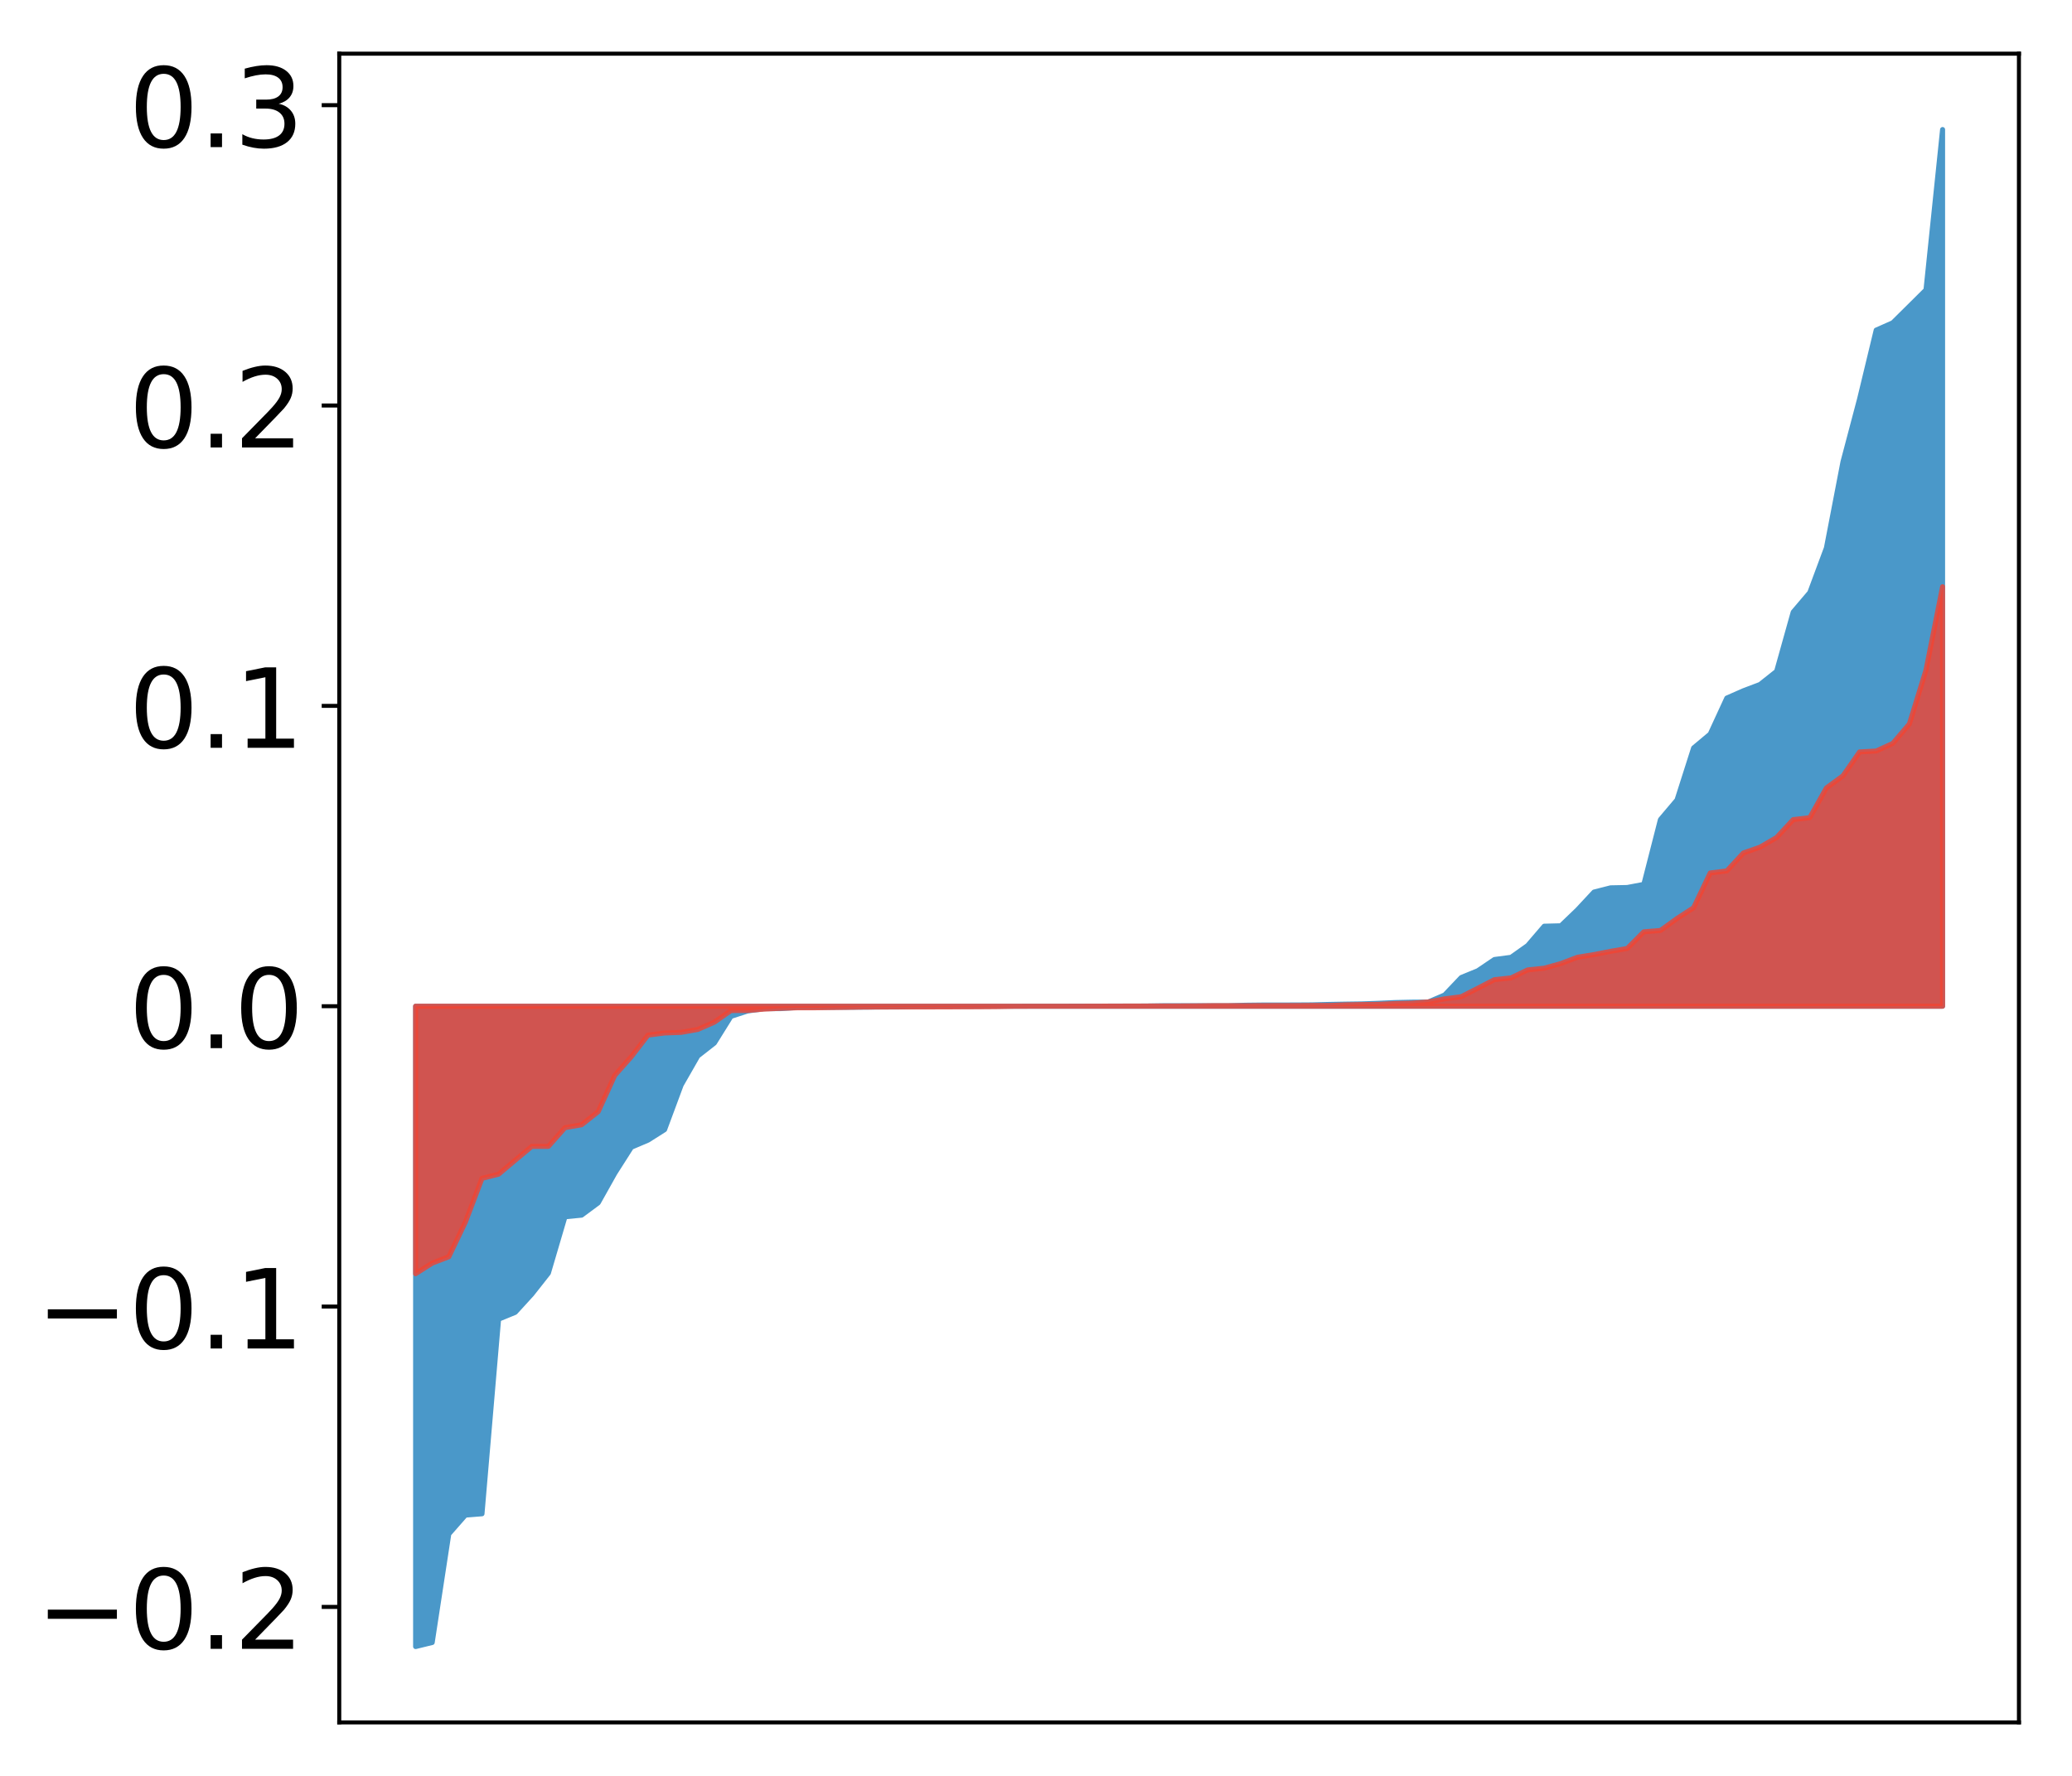 <?xml version="1.0" encoding="utf-8" standalone="no"?>
<!DOCTYPE svg PUBLIC "-//W3C//DTD SVG 1.1//EN"
  "http://www.w3.org/Graphics/SVG/1.1/DTD/svg11.dtd">
<!-- Created with matplotlib (http://matplotlib.org/) -->
<svg height="354pt" version="1.1" viewBox="0 0 413 354" width="413pt" xmlns="http://www.w3.org/2000/svg" xmlns:xlink="http://www.w3.org/1999/xlink">
 <defs>
  <style type="text/css">
*{stroke-linecap:butt;stroke-linejoin:round;}
  </style>
 </defs>
 <g id="figure_1">
  <g id="patch_1">
   <path d="M 0 354.04 
L 413.122 354.04 
L 413.122 0 
L 0 0 
z
" style="fill:#ffffff;"/>
  </g>
  <g id="axes_1">
   <g id="patch_2">
    <path d="M 67.622 343.34 
L 402.422 343.34 
L 402.422 10.7 
L 67.622 10.7 
z
" style="fill:#ffffff;"/>
   </g>
   <g id="PolyCollection_1">
    <defs>
     <path d="M 82.84 -25.82 
L 82.84 -153.464 
L 86.149 -153.464 
L 89.457 -153.464 
L 92.765 -153.464 
L 96.074 -153.464 
L 99.382 -153.464 
L 102.69 -153.464 
L 105.998 -153.464 
L 109.307 -153.464 
L 112.615 -153.464 
L 115.923 -153.464 
L 119.232 -153.464 
L 122.54 -153.464 
L 125.848 -153.464 
L 129.157 -153.464 
L 132.465 -153.464 
L 135.773 -153.464 
L 139.081 -153.464 
L 142.39 -153.464 
L 145.698 -153.464 
L 149.006 -153.464 
L 152.315 -153.464 
L 155.623 -153.464 
L 158.931 -153.464 
L 162.24 -153.464 
L 165.548 -153.464 
L 168.856 -153.464 
L 172.164 -153.464 
L 175.473 -153.464 
L 178.781 -153.464 
L 182.089 -153.464 
L 185.398 -153.464 
L 188.706 -153.464 
L 192.014 -153.464 
L 195.323 -153.464 
L 198.631 -153.464 
L 201.939 -153.464 
L 205.247 -153.464 
L 208.556 -153.464 
L 211.864 -153.464 
L 215.172 -153.464 
L 218.481 -153.464 
L 221.789 -153.464 
L 225.097 -153.464 
L 228.406 -153.464 
L 231.714 -153.464 
L 235.022 -153.464 
L 238.33 -153.464 
L 241.639 -153.464 
L 244.947 -153.464 
L 248.255 -153.464 
L 251.564 -153.464 
L 254.872 -153.464 
L 258.18 -153.464 
L 261.489 -153.464 
L 264.797 -153.464 
L 268.105 -153.464 
L 271.413 -153.464 
L 274.722 -153.464 
L 278.03 -153.464 
L 281.338 -153.464 
L 284.647 -153.464 
L 287.955 -153.464 
L 291.263 -153.464 
L 294.572 -153.464 
L 297.88 -153.464 
L 301.188 -153.464 
L 304.496 -153.464 
L 307.805 -153.464 
L 311.113 -153.464 
L 314.421 -153.464 
L 317.73 -153.464 
L 321.038 -153.464 
L 324.346 -153.464 
L 327.655 -153.464 
L 330.963 -153.464 
L 334.271 -153.464 
L 337.579 -153.464 
L 340.888 -153.464 
L 344.196 -153.464 
L 347.504 -153.464 
L 350.813 -153.464 
L 354.121 -153.464 
L 357.429 -153.464 
L 360.738 -153.464 
L 364.046 -153.464 
L 367.354 -153.464 
L 370.663 -153.464 
L 373.971 -153.464 
L 377.279 -153.464 
L 380.587 -153.464 
L 383.896 -153.464 
L 387.204 -153.464 
L 387.204 -328.22 
L 387.204 -328.22 
L 383.896 -296.259 
L 380.587 -292.974 
L 377.279 -289.7 
L 373.971 -288.235 
L 370.663 -274.519 
L 367.354 -262.001 
L 364.046 -244.818 
L 360.738 -235.925 
L 357.429 -232.03 
L 354.121 -220.223 
L 350.813 -217.601 
L 347.504 -216.346 
L 344.196 -214.89 
L 340.888 -207.716 
L 337.579 -204.947 
L 334.271 -194.583 
L 330.963 -190.671 
L 327.655 -177.757 
L 324.346 -177.128 
L 321.038 -177.063 
L 317.73 -176.22 
L 314.421 -172.668 
L 311.113 -169.497 
L 307.805 -169.414 
L 304.496 -165.555 
L 301.188 -163.211 
L 297.88 -162.777 
L 294.572 -160.541 
L 291.263 -159.184 
L 287.955 -155.706 
L 284.647 -154.289 
L 281.338 -154.269 
L 278.03 -154.196 
L 274.722 -154.045 
L 271.413 -153.927 
L 268.105 -153.88 
L 264.797 -153.819 
L 261.489 -153.734 
L 258.18 -153.711 
L 254.872 -153.703 
L 251.564 -153.699 
L 248.255 -153.661 
L 244.947 -153.564 
L 241.639 -153.557 
L 238.33 -153.557 
L 235.022 -153.555 
L 231.714 -153.554 
L 228.406 -153.502 
L 225.097 -153.492 
L 221.789 -153.489 
L 218.481 -153.486 
L 215.172 -153.479 
L 211.864 -153.476 
L 208.556 -153.476 
L 205.247 -153.47 
L 201.939 -153.462 
L 198.631 -153.45 
L 195.323 -153.429 
L 192.014 -153.413 
L 188.706 -153.407 
L 185.398 -153.391 
L 182.089 -153.375 
L 178.781 -153.313 
L 175.473 -153.311 
L 172.164 -153.279 
L 168.856 -153.252 
L 165.548 -153.24 
L 162.24 -153.234 
L 158.931 -153.208 
L 155.623 -152.986 
L 152.315 -152.967 
L 149.006 -152.513 
L 145.698 -151.434 
L 142.39 -146.124 
L 139.081 -143.532 
L 135.773 -137.758 
L 132.465 -128.859 
L 129.157 -126.763 
L 125.848 -125.356 
L 122.54 -120.163 
L 119.232 -114.268 
L 115.923 -111.813 
L 112.615 -111.488 
L 109.307 -100.26 
L 105.998 -96.06 
L 102.69 -92.437 
L 99.382 -91.08 
L 96.074 -52.287 
L 92.765 -52.02 
L 89.457 -48.25 
L 86.149 -26.629 
L 82.84 -25.82 
z
" id="mb69e9e494f" style="stroke:#4a98c9;"/>
    </defs>
    <g clip-path="url(#pe074f9372e)">
     <use style="fill:#4a98c9;stroke:#4a98c9;" x="0" xlink:href="#mb69e9e494f" y="354.04"/>
    </g>
   </g>
   <g id="PolyCollection_2">
    <defs>
     <path d="M 82.84 -100.14 
L 82.84 -153.464 
L 86.149 -153.464 
L 89.457 -153.464 
L 92.765 -153.464 
L 96.074 -153.464 
L 99.382 -153.464 
L 102.69 -153.464 
L 105.998 -153.464 
L 109.307 -153.464 
L 112.615 -153.464 
L 115.923 -153.464 
L 119.232 -153.464 
L 122.54 -153.464 
L 125.848 -153.464 
L 129.157 -153.464 
L 132.465 -153.464 
L 135.773 -153.464 
L 139.081 -153.464 
L 142.39 -153.464 
L 145.698 -153.464 
L 149.006 -153.464 
L 152.315 -153.464 
L 155.623 -153.464 
L 158.931 -153.464 
L 162.24 -153.464 
L 165.548 -153.464 
L 168.856 -153.464 
L 172.164 -153.464 
L 175.473 -153.464 
L 178.781 -153.464 
L 182.089 -153.464 
L 185.398 -153.464 
L 188.706 -153.464 
L 192.014 -153.464 
L 195.323 -153.464 
L 198.631 -153.464 
L 201.939 -153.464 
L 205.247 -153.464 
L 208.556 -153.464 
L 211.864 -153.464 
L 215.172 -153.464 
L 218.481 -153.464 
L 221.789 -153.464 
L 225.097 -153.464 
L 228.406 -153.464 
L 231.714 -153.464 
L 235.022 -153.464 
L 238.33 -153.464 
L 241.639 -153.464 
L 244.947 -153.464 
L 248.255 -153.464 
L 251.564 -153.464 
L 254.872 -153.464 
L 258.18 -153.464 
L 261.489 -153.464 
L 264.797 -153.464 
L 268.105 -153.464 
L 271.413 -153.464 
L 274.722 -153.464 
L 278.03 -153.464 
L 281.338 -153.464 
L 284.647 -153.464 
L 287.955 -153.464 
L 291.263 -153.464 
L 294.572 -153.464 
L 297.88 -153.464 
L 301.188 -153.464 
L 304.496 -153.464 
L 307.805 -153.464 
L 311.113 -153.464 
L 314.421 -153.464 
L 317.73 -153.464 
L 321.038 -153.464 
L 324.346 -153.464 
L 327.655 -153.464 
L 330.963 -153.464 
L 334.271 -153.464 
L 337.579 -153.464 
L 340.888 -153.464 
L 344.196 -153.464 
L 347.504 -153.464 
L 350.813 -153.464 
L 354.121 -153.464 
L 357.429 -153.464 
L 360.738 -153.464 
L 364.046 -153.464 
L 367.354 -153.464 
L 370.663 -153.464 
L 373.971 -153.464 
L 377.279 -153.464 
L 380.587 -153.464 
L 383.896 -153.464 
L 387.204 -153.464 
L 387.204 -237.081 
L 387.204 -237.081 
L 383.896 -220.47 
L 380.587 -209.736 
L 377.279 -205.855 
L 373.971 -204.333 
L 370.663 -204.153 
L 367.354 -199.398 
L 364.046 -196.976 
L 360.738 -191.052 
L 357.429 -190.661 
L 354.121 -187.096 
L 350.813 -185.17 
L 347.504 -184.009 
L 344.196 -180.435 
L 340.888 -180.027 
L 337.579 -173.1 
L 334.271 -170.953 
L 330.963 -168.56 
L 327.655 -168.295 
L 324.346 -164.975 
L 321.038 -164.406 
L 317.73 -163.759 
L 314.421 -163.22 
L 311.113 -161.967 
L 307.805 -161.046 
L 304.496 -160.7 
L 301.188 -159.109 
L 297.88 -158.76 
L 294.572 -157.052 
L 291.263 -155.361 
L 287.955 -154.934 
L 284.647 -154.315 
L 281.338 -154.06 
L 278.03 -153.992 
L 274.722 -153.836 
L 271.413 -153.799 
L 268.105 -153.733 
L 264.797 -153.611 
L 261.489 -153.611 
L 258.18 -153.591 
L 254.872 -153.589 
L 251.564 -153.585 
L 248.255 -153.57 
L 244.947 -153.569 
L 241.639 -153.568 
L 238.33 -153.528 
L 235.022 -153.508 
L 231.714 -153.505 
L 228.406 -153.498 
L 225.097 -153.492 
L 221.789 -153.483 
L 218.481 -153.474 
L 215.172 -153.463 
L 211.864 -153.46 
L 208.556 -153.456 
L 205.247 -153.455 
L 201.939 -153.442 
L 198.631 -153.385 
L 195.323 -153.358 
L 192.014 -153.347 
L 188.706 -153.323 
L 185.398 -153.32 
L 182.089 -153.319 
L 178.781 -153.317 
L 175.473 -153.303 
L 172.164 -153.295 
L 168.856 -153.245 
L 165.548 -153.2 
L 162.24 -153.149 
L 158.931 -153.148 
L 155.623 -153.052 
L 152.315 -152.885 
L 149.006 -152.615 
L 145.698 -152.603 
L 142.39 -150.283 
L 139.081 -148.833 
L 135.773 -148.248 
L 132.465 -148.126 
L 129.157 -147.703 
L 125.848 -143.418 
L 122.54 -139.674 
L 119.232 -132.445 
L 115.923 -129.832 
L 112.615 -129.257 
L 109.307 -125.522 
L 105.998 -125.52 
L 102.69 -122.767 
L 99.382 -119.98 
L 96.074 -119.147 
L 92.765 -110.44 
L 89.457 -103.519 
L 86.149 -102.252 
L 82.84 -100.14 
z
" id="mde287630dc" style="stroke:#f14432;stroke-opacity:0.8;"/>
    </defs>
    <g clip-path="url(#pe074f9372e)">
     <use style="fill:#f14432;fill-opacity:0.8;stroke:#f14432;stroke-opacity:0.8;" x="0" xlink:href="#mde287630dc" y="354.04"/>
    </g>
   </g>
   <g id="matplotlib.axis_1"/>
   <g id="matplotlib.axis_2">
    <g id="ytick_1">
     <g id="line2d_1">
      <defs>
       <path d="M 0 0 
L -3.5 0 
" id="m9ee3e9f40c" style="stroke:#000000;stroke-width:0.8;"/>
      </defs>
      <g>
       <use style="stroke:#000000;stroke-width:0.8;" x="67.622" xlink:href="#m9ee3e9f40c" y="320.315"/>
      </g>
     </g>
     <g id="text_1">
      <!-- −0.2 -->
      <defs>
       <path d="M 10.594 35.5 
L 73.188 35.5 
L 73.188 27.203 
L 10.594 27.203 
z
" id="DejaVuSans-2212"/>
       <path d="M 31.781 66.406 
Q 24.172 66.406 20.328 58.906 
Q 16.5 51.422 16.5 36.375 
Q 16.5 21.391 20.328 13.891 
Q 24.172 6.391 31.781 6.391 
Q 39.453 6.391 43.281 13.891 
Q 47.125 21.391 47.125 36.375 
Q 47.125 51.422 43.281 58.906 
Q 39.453 66.406 31.781 66.406 
z
M 31.781 74.219 
Q 44.047 74.219 50.516 64.516 
Q 56.984 54.828 56.984 36.375 
Q 56.984 17.969 50.516 8.266 
Q 44.047 -1.422 31.781 -1.422 
Q 19.531 -1.422 13.062 8.266 
Q 6.594 17.969 6.594 36.375 
Q 6.594 54.828 13.062 64.516 
Q 19.531 74.219 31.781 74.219 
z
" id="DejaVuSans-30"/>
       <path d="M 10.688 12.406 
L 21 12.406 
L 21 0 
L 10.688 0 
z
" id="DejaVuSans-2e"/>
       <path d="M 19.188 8.297 
L 53.609 8.297 
L 53.609 0 
L 7.328 0 
L 7.328 8.297 
Q 12.938 14.109 22.625 23.891 
Q 32.328 33.688 34.812 36.531 
Q 39.547 41.844 41.422 45.531 
Q 43.312 49.219 43.312 52.781 
Q 43.312 58.594 39.234 62.25 
Q 35.156 65.922 28.609 65.922 
Q 23.969 65.922 18.812 64.312 
Q 13.672 62.703 7.812 59.422 
L 7.812 69.391 
Q 13.766 71.781 18.938 73 
Q 24.125 74.219 28.422 74.219 
Q 39.75 74.219 46.484 68.547 
Q 53.219 62.891 53.219 53.422 
Q 53.219 48.922 51.531 44.891 
Q 49.859 40.875 45.406 35.406 
Q 44.188 33.984 37.641 27.219 
Q 31.109 20.453 19.188 8.297 
z
" id="DejaVuSans-32"/>
      </defs>
      <g transform="translate(7.2 328.673)scale(0.22 -0.22)">
       <use xlink:href="#DejaVuSans-2212"/>
       <use x="83.789" xlink:href="#DejaVuSans-30"/>
       <use x="147.412" xlink:href="#DejaVuSans-2e"/>
       <use x="179.199" xlink:href="#DejaVuSans-32"/>
      </g>
     </g>
    </g>
    <g id="ytick_2">
     <g id="line2d_2">
      <g>
       <use style="stroke:#000000;stroke-width:0.8;" x="67.622" xlink:href="#m9ee3e9f40c" y="260.445"/>
      </g>
     </g>
     <g id="text_2">
      <!-- −0.1 -->
      <defs>
       <path d="M 12.406 8.297 
L 28.516 8.297 
L 28.516 63.922 
L 10.984 60.406 
L 10.984 69.391 
L 28.422 72.906 
L 38.281 72.906 
L 38.281 8.297 
L 54.391 8.297 
L 54.391 0 
L 12.406 0 
z
" id="DejaVuSans-31"/>
      </defs>
      <g transform="translate(7.2 268.804)scale(0.22 -0.22)">
       <use xlink:href="#DejaVuSans-2212"/>
       <use x="83.789" xlink:href="#DejaVuSans-30"/>
       <use x="147.412" xlink:href="#DejaVuSans-2e"/>
       <use x="179.199" xlink:href="#DejaVuSans-31"/>
      </g>
     </g>
    </g>
    <g id="ytick_3">
     <g id="line2d_3">
      <g>
       <use style="stroke:#000000;stroke-width:0.8;" x="67.622" xlink:href="#m9ee3e9f40c" y="200.576"/>
      </g>
     </g>
     <g id="text_3">
      <!-- 0.0 -->
      <g transform="translate(25.635 208.934)scale(0.22 -0.22)">
       <use xlink:href="#DejaVuSans-30"/>
       <use x="63.623" xlink:href="#DejaVuSans-2e"/>
       <use x="95.41" xlink:href="#DejaVuSans-30"/>
      </g>
     </g>
    </g>
    <g id="ytick_4">
     <g id="line2d_4">
      <g>
       <use style="stroke:#000000;stroke-width:0.8;" x="67.622" xlink:href="#m9ee3e9f40c" y="140.706"/>
      </g>
     </g>
     <g id="text_4">
      <!-- 0.1 -->
      <g transform="translate(25.635 149.064)scale(0.22 -0.22)">
       <use xlink:href="#DejaVuSans-30"/>
       <use x="63.623" xlink:href="#DejaVuSans-2e"/>
       <use x="95.41" xlink:href="#DejaVuSans-31"/>
      </g>
     </g>
    </g>
    <g id="ytick_5">
     <g id="line2d_5">
      <g>
       <use style="stroke:#000000;stroke-width:0.8;" x="67.622" xlink:href="#m9ee3e9f40c" y="80.836"/>
      </g>
     </g>
     <g id="text_5">
      <!-- 0.2 -->
      <g transform="translate(25.635 89.195)scale(0.22 -0.22)">
       <use xlink:href="#DejaVuSans-30"/>
       <use x="63.623" xlink:href="#DejaVuSans-2e"/>
       <use x="95.41" xlink:href="#DejaVuSans-32"/>
      </g>
     </g>
    </g>
    <g id="ytick_6">
     <g id="line2d_6">
      <g>
       <use style="stroke:#000000;stroke-width:0.8;" x="67.622" xlink:href="#m9ee3e9f40c" y="20.967"/>
      </g>
     </g>
     <g id="text_6">
      <!-- 0.3 -->
      <defs>
       <path d="M 40.578 39.312 
Q 47.656 37.797 51.625 33 
Q 55.609 28.219 55.609 21.188 
Q 55.609 10.406 48.188 4.484 
Q 40.766 -1.422 27.094 -1.422 
Q 22.516 -1.422 17.656 -0.516 
Q 12.797 0.391 7.625 2.203 
L 7.625 11.719 
Q 11.719 9.328 16.594 8.109 
Q 21.484 6.891 26.812 6.891 
Q 36.078 6.891 40.938 10.547 
Q 45.797 14.203 45.797 21.188 
Q 45.797 27.641 41.281 31.266 
Q 36.766 34.906 28.719 34.906 
L 20.219 34.906 
L 20.219 43.016 
L 29.109 43.016 
Q 36.375 43.016 40.234 45.922 
Q 44.094 48.828 44.094 54.297 
Q 44.094 59.906 40.109 62.906 
Q 36.141 65.922 28.719 65.922 
Q 24.656 65.922 20.016 65.031 
Q 15.375 64.156 9.812 62.312 
L 9.812 71.094 
Q 15.438 72.656 20.344 73.438 
Q 25.25 74.219 29.594 74.219 
Q 40.828 74.219 47.359 69.109 
Q 53.906 64.016 53.906 55.328 
Q 53.906 49.266 50.438 45.094 
Q 46.969 40.922 40.578 39.312 
z
" id="DejaVuSans-33"/>
      </defs>
      <g transform="translate(25.635 29.325)scale(0.22 -0.22)">
       <use xlink:href="#DejaVuSans-30"/>
       <use x="63.623" xlink:href="#DejaVuSans-2e"/>
       <use x="95.41" xlink:href="#DejaVuSans-33"/>
      </g>
     </g>
    </g>
   </g>
   <g id="patch_3">
    <path d="M 67.622 343.34 
L 67.622 10.7 
" style="fill:none;stroke:#000000;stroke-linecap:square;stroke-linejoin:miter;stroke-width:0.8;"/>
   </g>
   <g id="patch_4">
    <path d="M 402.422 343.34 
L 402.422 10.7 
" style="fill:none;stroke:#000000;stroke-linecap:square;stroke-linejoin:miter;stroke-width:0.8;"/>
   </g>
   <g id="patch_5">
    <path d="M 67.622 343.34 
L 402.422 343.34 
" style="fill:none;stroke:#000000;stroke-linecap:square;stroke-linejoin:miter;stroke-width:0.8;"/>
   </g>
   <g id="patch_6">
    <path d="M 67.622 10.7 
L 402.422 10.7 
" style="fill:none;stroke:#000000;stroke-linecap:square;stroke-linejoin:miter;stroke-width:0.8;"/>
   </g>
  </g>
 </g>
 <defs>
  <clipPath id="pe074f9372e">
   <rect height="332.64" width="334.8" x="67.622" y="10.7"/>
  </clipPath>
 </defs>
</svg>
